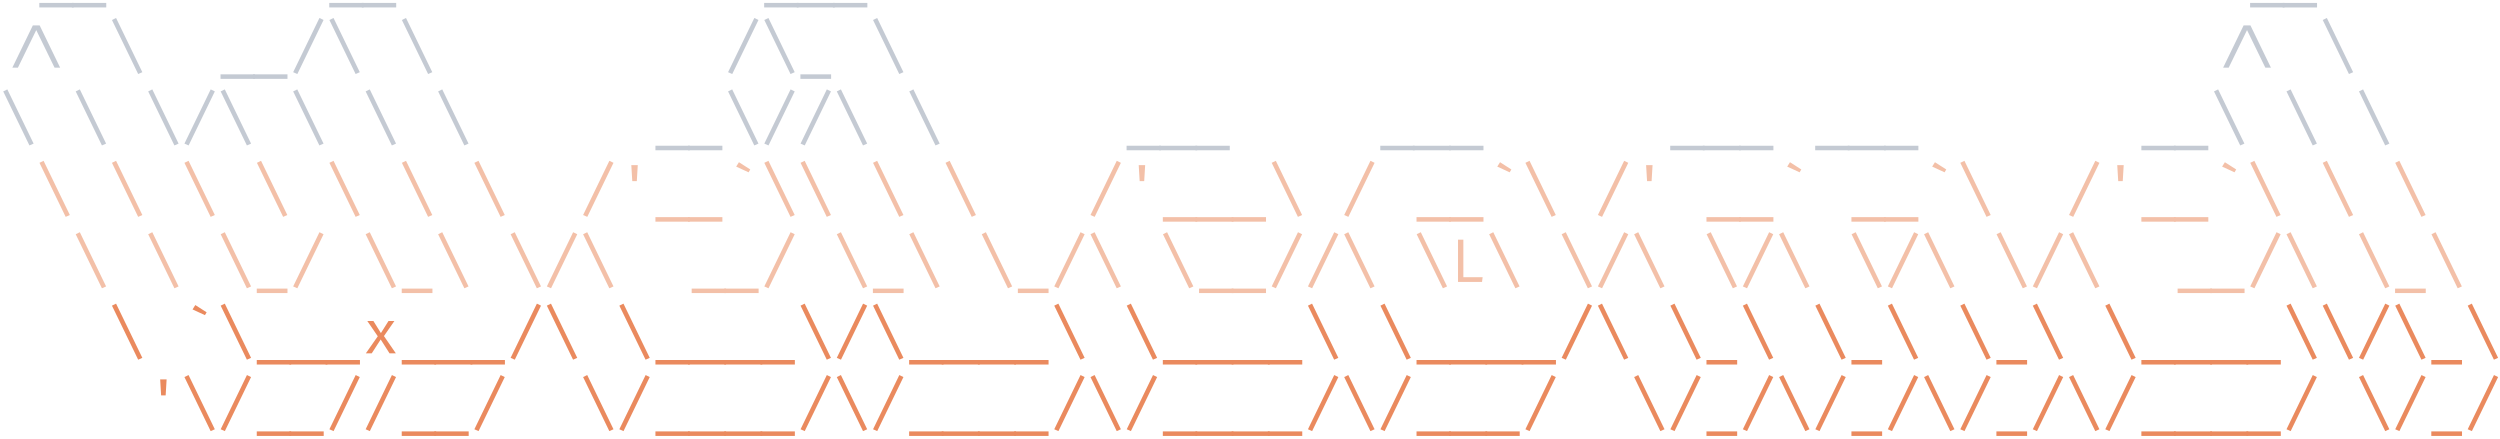 <svg xmlns="http://www.w3.org/2000/svg" xml:space="preserve" style="fill-rule:evenodd;clip-rule:evenodd;stroke-linejoin:round;stroke-miterlimit:2" viewBox="0 0 501 88"><path d="M14.246 46.115h12.461v4.004H14.246z" style="fill:#c4cad3;fill-rule:nonzero" transform="matrix(.553 0 0 .226 0 -9.837)"/><path d="M26.045 46.115h12.461v4.004H26.045zM119.316 46.115h12.461v4.004h-12.461z" style="fill:#c4cad3;fill-rule:nonzero" transform="matrix(.553 0 0 .226 0 -9.837)"/><path d="M131.115 46.115h12.461v4.004h-12.461zM276.922 46.115h12.461v4.004h-12.461z" style="fill:#c4cad3;fill-rule:nonzero" transform="matrix(.553 0 0 .226 0 -9.837)"/><path d="M288.72 46.115h13.796v4.004H288.72z" style="fill:#c4cad3;fill-rule:nonzero" transform="matrix(.553 0 0 .226 0 -9.837)"/><path d="M301.854 46.115h12.461v4.004h-12.461zM815.406 46.115h12.461v4.004h-12.461z" style="fill:#c4cad3;fill-rule:nonzero" transform="matrix(.553 0 0 .226 0 -9.837)"/><path d="M827.205 46.115h12.461v4.004h-12.461zM14.369 66.05l7.432 37.507h-2.025l-6.642-33.34-6.653 33.34H4.467l7.432-37.507zM40.569 61.256l1.491-1.798 9.524 48.076-1.513 1.634zM79.915 109.441h12.461v4.004H79.915z" style="fill:#c4cad3;fill-rule:nonzero" transform="matrix(.553 0 0 .226 0 -9.837)"/><path d="M91.714 109.441h12.461v4.004H91.714zM107.751 109.168l-1.513-1.634 9.524-48.076 1.491 1.798zM119.372 61.256l1.491-1.798 9.523 48.076-1.513 1.634zM145.64 61.256l1.49-1.798 9.524 48.076-1.513 1.634zM265.357 109.168l-1.513-1.634 9.523-48.076 1.491 1.798zM276.977 61.256l1.491-1.798 9.524 48.076-1.513 1.634zM290.055 109.441h11.126v4.004h-11.126zM316.379 61.256l1.49-1.798 9.524 48.076-1.513 1.634zM815.529 66.05l7.431 37.507h-2.024l-6.642-33.34-6.653 33.34h-2.014l7.432-37.507zM841.729 61.256l1.491-1.798 9.524 48.076-1.513 1.634zM1.168 124.582l1.491-1.798 9.524 48.076-1.514 1.634zM27.436 124.582l1.491-1.798 9.523 48.076-1.513 1.634zM53.703 124.582l1.491-1.798 9.524 48.076-1.513 1.634zM68.35 172.494l-1.513-1.634 9.524-48.076 1.49 1.798zM79.971 124.582l1.491-1.798 9.523 48.076-1.513 1.634zM106.238 124.582l1.491-1.798 9.524 48.076-1.513 1.634zM132.506 124.582l1.491-1.798 9.523 48.076-1.513 1.634zM158.773 124.582l1.491-1.798 9.524 48.076-1.513 1.634zM237.52 172.767h12.461v4.004H237.52z" style="fill:#c4cad3;fill-rule:nonzero" transform="matrix(.553 0 0 .226 0 -9.837)"/><path d="M249.319 172.767h12.461v4.004h-12.461zM263.844 124.582l1.49-1.798 9.524 48.076-1.513 1.634zM278.49 172.494l-1.513-1.634 9.524-48.076 1.491 1.798zM291.624 172.494l-1.513-1.634 9.524-48.076 1.49 1.798zM303.245 124.582l1.491-1.798 9.523 48.076-1.513 1.634zM329.512 124.582l1.491-1.798 9.524 48.076-1.513 1.634zM408.259 172.767h12.461v4.004h-12.461z" style="fill:#c4cad3;fill-rule:nonzero" transform="matrix(.553 0 0 .226 0 -9.837)"/><path d="M420.058 172.767h13.796v4.004h-13.796z" style="fill:#c4cad3;fill-rule:nonzero" transform="matrix(.553 0 0 .226 0 -9.837)"/><path d="M433.192 172.767h12.461v4.004h-12.461zM500.196 172.767h12.461v4.004h-12.461z" style="fill:#c4cad3;fill-rule:nonzero" transform="matrix(.553 0 0 .226 0 -9.837)"/><path d="M511.994 172.767h13.796v4.004h-13.796z" style="fill:#c4cad3;fill-rule:nonzero" transform="matrix(.553 0 0 .226 0 -9.837)"/><path d="M525.128 172.767h12.461v4.004h-12.461zM605.266 172.767h12.461v4.004h-12.461z" style="fill:#c4cad3;fill-rule:nonzero" transform="matrix(.553 0 0 .226 0 -9.837)"/><path d="M617.065 172.767h13.796v4.004h-13.796z" style="fill:#c4cad3;fill-rule:nonzero" transform="matrix(.553 0 0 .226 0 -9.837)"/><path d="M630.198 172.767h12.461v4.004h-12.461zM657.801 172.767h12.461v4.004h-12.461z" style="fill:#c4cad3;fill-rule:nonzero" transform="matrix(.553 0 0 .226 0 -9.837)"/><path d="M669.6 172.767h13.796v4.004H669.6z" style="fill:#c4cad3;fill-rule:nonzero" transform="matrix(.553 0 0 .226 0 -9.837)"/><path d="M682.733 172.767h12.461v4.004h-12.461zM776.005 172.767h12.461v4.004h-12.461z" style="fill:#c4cad3;fill-rule:nonzero" transform="matrix(.553 0 0 .226 0 -9.837)"/><path d="M787.804 172.767h12.461v4.004h-12.461zM802.328 124.582l1.491-1.798 9.523 48.076-1.513 1.634zM828.596 124.582l1.49-1.798 9.524 48.076-1.513 1.634zM854.863 124.582l1.491-1.798 9.523 48.076-1.513 1.634z" style="fill:#c4cad3;fill-rule:nonzero" transform="matrix(.553 0 0 .226 0 -9.837)"/><path d="m14.302 187.908 1.491-1.798 9.523 48.076-1.513 1.634zM40.569 187.908l1.491-1.798 9.524 48.076-1.513 1.634zM66.837 187.908l1.491-1.798 9.523 48.076-1.513 1.634zM93.105 187.908l1.49-1.798 9.524 48.076-1.513 1.634zM119.372 187.908l1.491-1.798 9.523 48.076-1.513 1.634zM145.64 187.908l1.49-1.798 9.524 48.076-1.513 1.634zM171.907 187.908l1.491-1.798 9.524 48.076-1.514 1.634zM212.822 235.82l-1.514-1.634 9.524-48.076 1.491 1.798zM229.126 204.142l-.345-14.164h2.337l-.345 14.164zM237.52 236.093h12.461v4.004H237.52z" style="fill:#f3c0a8;fill-rule:nonzero" transform="matrix(.553 0 0 .226 0 -9.837)"/><path d="M249.319 236.093h12.461v4.004h-12.461zM271.275 196.325l-4.494-5.067 1.001-3.895 4.105 6.428zM276.977 187.908l1.491-1.798 9.524 48.076-1.513 1.634zM290.111 187.908l1.491-1.798 9.523 48.076-1.513 1.634zM316.379 187.908l1.49-1.798 9.524 48.076-1.513 1.634zM342.646 187.908l1.491-1.798 9.523 48.076-1.513 1.634zM396.694 235.82l-1.513-1.634 9.524-48.076 1.491 1.798zM412.999 204.142l-.345-14.164h2.336l-.345 14.164zM421.393 236.093h12.461v4.004h-12.461z" style="fill:#f3c0a8;fill-rule:nonzero" transform="matrix(.553 0 0 .226 0 -9.837)"/><path d="M433.192 236.093h13.796v4.004h-13.796z" style="fill:#f3c0a8;fill-rule:nonzero" transform="matrix(.553 0 0 .226 0 -9.837)"/><path d="M446.326 236.093h12.461v4.004h-12.461zM460.85 187.908l1.491-1.798 9.523 48.076-1.513 1.634zM488.631 235.82l-1.513-1.634 9.523-48.076 1.491 1.798zM513.33 236.093h12.461v4.004H513.33z" style="fill:#f3c0a8;fill-rule:nonzero" transform="matrix(.553 0 0 .226 0 -9.837)"/><path d="M525.128 236.093h12.461v4.004h-12.461zM547.085 196.325l-4.495-5.067 1.001-3.895 4.105 6.428zM552.786 187.908l1.491-1.798 9.524 48.076-1.513 1.634zM580.567 235.82l-1.513-1.634 9.523-48.076 1.491 1.798zM596.872 204.142l-.345-14.164h2.336l-.345 14.164zM618.4 236.093h12.461v4.004H618.4z" style="fill:#f3c0a8;fill-rule:nonzero" transform="matrix(.553 0 0 .226 0 -9.837)"/><path d="M630.198 236.093h12.461v4.004h-12.461zM652.155 196.325l-4.495-5.067 1.001-3.895 4.106 6.428zM670.935 236.093h12.461v4.004h-12.461z" style="fill:#f3c0a8;fill-rule:nonzero" transform="matrix(.553 0 0 .226 0 -9.837)"/><path d="M682.733 236.093h12.461v4.004h-12.461zM704.69 196.325l-4.495-5.067 1.001-3.895 4.106 6.428zM710.392 187.908l1.49-1.798 9.524 48.076-1.513 1.634zM751.306 235.82l-1.513-1.634 9.523-48.076 1.491 1.798zM767.611 204.142l-.345-14.164h2.336l-.345 14.164zM776.005 236.093h12.461v4.004h-12.461z" style="fill:#f3c0a8;fill-rule:nonzero" transform="matrix(.553 0 0 .226 0 -9.837)"/><path d="M787.804 236.093h12.461v4.004h-12.461zM809.76 196.325l-4.495-5.067 1.001-3.895 4.106 6.428zM815.462 187.908l1.491-1.798 9.523 48.076-1.513 1.634zM841.729 187.908l1.491-1.798 9.524 48.076-1.513 1.634zM867.997 187.908l1.491-1.798 9.523 48.076-1.513 1.634zM27.436 251.234l1.491-1.798 9.523 48.076-1.513 1.634zM53.703 251.234l1.491-1.798 9.524 48.076-1.513 1.634zM79.971 251.234l1.491-1.798 9.523 48.076-1.513 1.634zM93.049 299.419h11.126v4.004H93.049zM107.751 299.146l-1.513-1.634 9.524-48.076 1.491 1.798zM132.506 251.234l1.491-1.798 9.523 48.076-1.513 1.634zM145.584 299.419h11.126v4.004h-11.126zM158.773 251.234l1.491-1.798 9.524 48.076-1.513 1.634zM185.041 251.234l1.491-1.798 9.523 48.076-1.513 1.634zM199.688 299.146l-1.513-1.634 9.523-48.076 1.491 1.798zM211.308 251.234l1.491-1.798 9.524 48.076-1.513 1.634zM250.654 299.419h12.461v4.004h-12.461z" style="fill:#f3c0a8;fill-rule:nonzero" transform="matrix(.553 0 0 .226 0 -9.837)"/><path d="M262.453 299.419h12.461v4.004h-12.461zM278.49 299.146l-1.513-1.634 9.524-48.076 1.491 1.798zM303.245 251.234l1.491-1.798 9.523 48.076-1.513 1.634zM316.323 299.419h11.126v4.004h-11.126zM329.512 251.234l1.491-1.798 9.524 48.076-1.513 1.634zM355.78 251.234l1.491-1.798 9.523 48.076-1.513 1.634zM368.858 299.419h11.126v4.004h-11.126zM383.561 299.146l-1.514-1.634 9.524-48.076 1.491 1.798zM395.181 251.234l1.491-1.798 9.524 48.076-1.514 1.634zM421.449 251.234l1.491-1.798 9.523 48.076-1.513 1.634zM434.527 299.419h12.461v4.004h-12.461z" style="fill:#f3c0a8;fill-rule:nonzero" transform="matrix(.553 0 0 .226 0 -9.837)"/><path d="M446.326 299.419h12.461v4.004h-12.461zM462.363 299.146l-1.513-1.634 9.524-48.076 1.49 1.798zM475.497 299.146l-1.513-1.634 9.523-48.076 1.491 1.798zM487.118 251.234l1.49-1.798 9.524 48.076-1.513 1.634zM513.385 251.234l1.491-1.798 9.523 48.076-1.513 1.634zM528.366 293.535v-37.507h1.936v33.285h6.986l-.222 4.222zM539.653 251.234l1.491-1.798 9.523 48.076-1.513 1.634zM565.92 251.234l1.491-1.798 9.524 48.076-1.514 1.634zM580.567 299.146l-1.513-1.634 9.523-48.076 1.491 1.798zM592.188 251.234l1.491-1.798 9.523 48.076-1.513 1.634zM618.455 251.234l1.491-1.798 9.524 48.076-1.513 1.634zM633.102 299.146l-1.513-1.634 9.524-48.076 1.49 1.798zM644.723 251.234l1.491-1.798 9.523 48.076-1.513 1.634zM670.99 251.234l1.491-1.798 9.524 48.076-1.513 1.634zM685.637 299.146l-1.513-1.634 9.524-48.076 1.49 1.798zM697.258 251.234l1.491-1.798 9.523 48.076-1.513 1.634zM723.525 251.234l1.491-1.798 9.524 48.076-1.513 1.634zM738.172 299.146l-1.513-1.634 9.524-48.076 1.491 1.798zM749.793 251.234l1.491-1.798 9.523 48.076-1.513 1.634zM789.139 299.419H801.6v4.004h-12.461z" style="fill:#f3c0a8;fill-rule:nonzero" transform="matrix(.553 0 0 .226 0 -9.837)"/><path d="M800.937 299.419h12.461v4.004h-12.461zM816.975 299.146l-1.513-1.634 9.523-48.076 1.491 1.798zM828.596 251.234l1.49-1.798 9.524 48.076-1.513 1.634zM854.863 251.234l1.491-1.798 9.523 48.076-1.513 1.634zM867.941 299.419h11.126v4.004h-11.126zM881.131 251.234l1.49-1.798 9.524 48.076-1.513 1.634z" style="fill:#f3c0a8;fill-rule:nonzero" transform="matrix(.553 0 0 .226 0 -9.837)"/><path d="m40.569 314.56 1.491-1.798 9.524 48.076-1.513 1.634zM74.269 322.977l-4.495-5.067 1.001-3.895 4.106 6.428zM79.971 314.56l1.491-1.798 9.523 48.076-1.513 1.634zM93.049 362.745h12.461v4.004H93.049z" style="fill:#ea8a5e;fill-rule:nonzero" transform="matrix(.553 0 0 .226 0 -9.837)"/><path d="M104.848 362.745h13.796v4.004h-13.796z" style="fill:#ea8a5e;fill-rule:nonzero" transform="matrix(.553 0 0 .226 0 -9.837)"/><path d="M117.981 362.745h12.461v4.004h-12.461zM134.709 356.861h-2.136l4.327-15.144-3.793-13.538h2.214l2.714 10.678 2.748-10.678h2.136l-3.782 13.347 4.316 15.335h-2.291l-3.205-12.312zM145.584 362.745h12.461v4.004h-12.461z" style="fill:#ea8a5e;fill-rule:nonzero" transform="matrix(.553 0 0 .226 0 -9.837)"/><path d="M157.383 362.745h13.796v4.004h-13.796z" style="fill:#ea8a5e;fill-rule:nonzero" transform="matrix(.553 0 0 .226 0 -9.837)"/><path d="M170.516 362.745h12.461v4.004h-12.461zM186.554 362.472l-1.513-1.634 9.523-48.076 1.491 1.798zM198.175 314.56l1.491-1.798 9.523 48.076-1.513 1.634zM224.442 314.56l1.491-1.798 9.524 48.076-1.513 1.634zM237.52 362.745h12.461v4.004H237.52z" style="fill:#ea8a5e;fill-rule:nonzero" transform="matrix(.553 0 0 .226 0 -9.837)"/><path d="M249.319 362.745h13.796v4.004h-13.796z" style="fill:#ea8a5e;fill-rule:nonzero" transform="matrix(.553 0 0 .226 0 -9.837)"/><path d="M262.453 362.745h13.796v4.004h-13.796z" style="fill:#ea8a5e;fill-rule:nonzero" transform="matrix(.553 0 0 .226 0 -9.837)"/><path d="M275.587 362.745h12.461v4.004h-12.461zM290.111 314.56l1.491-1.798 9.523 48.076-1.513 1.634zM304.758 362.472l-1.513-1.634 9.523-48.076 1.491 1.798zM316.379 314.56l1.49-1.798 9.524 48.076-1.513 1.634zM329.457 362.745h12.461v4.004h-12.461z" style="fill:#ea8a5e;fill-rule:nonzero" transform="matrix(.553 0 0 .226 0 -9.837)"/><path d="M341.255 362.745h13.796v4.004h-13.796z" style="fill:#ea8a5e;fill-rule:nonzero" transform="matrix(.553 0 0 .226 0 -9.837)"/><path d="M354.389 362.745h13.796v4.004h-13.796z" style="fill:#ea8a5e;fill-rule:nonzero" transform="matrix(.553 0 0 .226 0 -9.837)"/><path d="M367.523 362.745h12.461v4.004h-12.461zM382.047 314.56l1.491-1.798 9.524 48.076-1.513 1.634zM408.315 314.56l1.491-1.798 9.523 48.076-1.513 1.634zM421.393 362.745h12.461v4.004h-12.461z" style="fill:#ea8a5e;fill-rule:nonzero" transform="matrix(.553 0 0 .226 0 -9.837)"/><path d="M433.192 362.745h13.796v4.004h-13.796z" style="fill:#ea8a5e;fill-rule:nonzero" transform="matrix(.553 0 0 .226 0 -9.837)"/><path d="M446.326 362.745h13.796v4.004h-13.796z" style="fill:#ea8a5e;fill-rule:nonzero" transform="matrix(.553 0 0 .226 0 -9.837)"/><path d="M459.459 362.745h12.461v4.004h-12.461zM473.984 314.56l1.491-1.798 9.523 48.076-1.513 1.634zM500.251 314.56l1.491-1.798 9.524 48.076-1.513 1.634zM513.33 362.745h12.461v4.004H513.33z" style="fill:#ea8a5e;fill-rule:nonzero" transform="matrix(.553 0 0 .226 0 -9.837)"/><path d="M525.128 362.745h13.796v4.004h-13.796z" style="fill:#ea8a5e;fill-rule:nonzero" transform="matrix(.553 0 0 .226 0 -9.837)"/><path d="M538.262 362.745h13.796v4.004h-13.796z" style="fill:#ea8a5e;fill-rule:nonzero" transform="matrix(.553 0 0 .226 0 -9.837)"/><path d="M551.396 362.745h12.461v4.004h-12.461zM567.433 362.472l-1.513-1.634 9.524-48.076 1.491 1.798zM579.054 314.56l1.491-1.798 9.523 48.076-1.513 1.634zM605.322 314.56l1.49-1.798 9.524 48.076-1.513 1.634zM618.4 362.745h11.126v4.004H618.4zM631.589 314.56l1.491-1.798 9.523 48.076-1.513 1.634zM657.857 314.56l1.49-1.798 9.524 48.076-1.513 1.634zM670.935 362.745h11.126v4.004h-11.126zM684.124 314.56l1.491-1.798 9.523 48.076-1.513 1.634zM710.392 314.56l1.49-1.798 9.524 48.076-1.513 1.634zM723.47 362.745h11.126v4.004H723.47zM736.659 314.56l1.491-1.798 9.524 48.076-1.514 1.634zM762.927 314.56l1.491-1.798 9.523 48.076-1.513 1.634zM776.005 362.745h12.461v4.004h-12.461z" style="fill:#ea8a5e;fill-rule:nonzero" transform="matrix(.553 0 0 .226 0 -9.837)"/><path d="M787.804 362.745H801.6v4.004h-13.796z" style="fill:#ea8a5e;fill-rule:nonzero" transform="matrix(.553 0 0 .226 0 -9.837)"/><path d="M800.937 362.745h13.796v4.004h-13.796z" style="fill:#ea8a5e;fill-rule:nonzero" transform="matrix(.553 0 0 .226 0 -9.837)"/><path d="M814.071 362.745h12.461v4.004h-12.461zM828.596 314.56l1.49-1.798 9.524 48.076-1.513 1.634zM841.729 314.56l1.491-1.798 9.524 48.076-1.513 1.634zM856.376 362.472l-1.513-1.634 9.524-48.076 1.49 1.798zM867.997 314.56l1.491-1.798 9.523 48.076-1.513 1.634zM881.075 362.745h11.126v4.004h-11.126zM894.264 314.56l1.491-1.798 9.524 48.076-1.513 1.634zM58.387 394.12l-.345-14.164h2.337l-.345 14.164zM66.837 377.886l1.491-1.798 9.523 48.076-1.513 1.634zM81.484 425.798l-1.513-1.634 9.523-48.076 1.491 1.798zM93.049 426.071h12.461v4.004H93.049z" style="fill:#ea8a5e;fill-rule:nonzero" transform="matrix(.553 0 0 .226 0 -9.837)"/><path d="M104.848 426.071h12.461v4.004h-12.461zM120.885 425.798l-1.513-1.634 9.524-48.076 1.49 1.798zM134.019 425.798l-1.513-1.634 9.523-48.076 1.491 1.798zM145.584 426.071h12.461v4.004h-12.461z" style="fill:#ea8a5e;fill-rule:nonzero" transform="matrix(.553 0 0 .226 0 -9.837)"/><path d="M157.383 426.071h12.461v4.004h-12.461zM173.42 425.798l-1.513-1.634 9.524-48.076 1.491 1.798zM211.308 377.886l1.491-1.798 9.524 48.076-1.513 1.634zM225.955 425.798l-1.513-1.634 9.524-48.076 1.491 1.798zM237.52 426.071h12.461v4.004H237.52z" style="fill:#ea8a5e;fill-rule:nonzero" transform="matrix(.553 0 0 .226 0 -9.837)"/><path d="M249.319 426.071h13.796v4.004h-13.796z" style="fill:#ea8a5e;fill-rule:nonzero" transform="matrix(.553 0 0 .226 0 -9.837)"/><path d="M262.453 426.071h13.796v4.004h-13.796z" style="fill:#ea8a5e;fill-rule:nonzero" transform="matrix(.553 0 0 .226 0 -9.837)"/><path d="M275.587 426.071h12.461v4.004h-12.461zM291.624 425.798l-1.513-1.634 9.524-48.076 1.49 1.798zM303.245 377.886l1.491-1.798 9.523 48.076-1.513 1.634zM317.892 425.798l-1.513-1.634 9.523-48.076 1.491 1.798zM329.457 426.071h12.461v4.004h-12.461z" style="fill:#ea8a5e;fill-rule:nonzero" transform="matrix(.553 0 0 .226 0 -9.837)"/><path d="M341.255 426.071h13.796v4.004h-13.796z" style="fill:#ea8a5e;fill-rule:nonzero" transform="matrix(.553 0 0 .226 0 -9.837)"/><path d="M354.389 426.071h13.796v4.004h-13.796z" style="fill:#ea8a5e;fill-rule:nonzero" transform="matrix(.553 0 0 .226 0 -9.837)"/><path d="M367.523 426.071h12.461v4.004h-12.461zM383.561 425.798l-1.514-1.634 9.524-48.076 1.491 1.798zM395.181 377.886l1.491-1.798 9.524 48.076-1.514 1.634zM409.828 425.798l-1.513-1.634 9.524-48.076 1.49 1.798zM421.393 426.071h12.461v4.004h-12.461z" style="fill:#ea8a5e;fill-rule:nonzero" transform="matrix(.553 0 0 .226 0 -9.837)"/><path d="M433.192 426.071h13.796v4.004h-13.796z" style="fill:#ea8a5e;fill-rule:nonzero" transform="matrix(.553 0 0 .226 0 -9.837)"/><path d="M446.326 426.071h13.796v4.004h-13.796z" style="fill:#ea8a5e;fill-rule:nonzero" transform="matrix(.553 0 0 .226 0 -9.837)"/><path d="M459.459 426.071h12.461v4.004h-12.461zM475.497 425.798l-1.513-1.634 9.523-48.076 1.491 1.798zM487.118 377.886l1.49-1.798 9.524 48.076-1.513 1.634zM501.764 425.798l-1.513-1.634 9.524-48.076 1.491 1.798zM513.33 426.071h12.461v4.004H513.33z" style="fill:#ea8a5e;fill-rule:nonzero" transform="matrix(.553 0 0 .226 0 -9.837)"/><path d="M525.128 426.071h13.796v4.004h-13.796z" style="fill:#ea8a5e;fill-rule:nonzero" transform="matrix(.553 0 0 .226 0 -9.837)"/><path d="M538.262 426.071h12.461v4.004h-12.461zM554.3 425.798l-1.514-1.634 9.524-48.076 1.491 1.798zM592.188 377.886l1.491-1.798 9.523 48.076-1.513 1.634zM606.835 425.798l-1.513-1.634 9.523-48.076 1.491 1.798zM618.4 426.071h11.126v4.004H618.4zM633.102 425.798l-1.513-1.634 9.524-48.076 1.49 1.798zM644.723 377.886l1.491-1.798 9.523 48.076-1.513 1.634zM659.37 425.798l-1.513-1.634 9.523-48.076 1.491 1.798zM670.935 426.071h11.126v4.004h-11.126zM685.637 425.798l-1.513-1.634 9.524-48.076 1.49 1.798zM697.258 377.886l1.491-1.798 9.523 48.076-1.513 1.634zM711.905 425.798l-1.513-1.634 9.523-48.076 1.491 1.798zM723.47 426.071h11.126v4.004H723.47zM738.172 425.798l-1.513-1.634 9.524-48.076 1.491 1.798zM749.793 377.886l1.491-1.798 9.523 48.076-1.513 1.634zM764.44 425.798l-1.513-1.634 9.523-48.076 1.491 1.798zM776.005 426.071h12.461v4.004h-12.461z" style="fill:#ea8a5e;fill-rule:nonzero" transform="matrix(.553 0 0 .226 0 -9.837)"/><path d="M787.804 426.071H801.6v4.004h-13.796z" style="fill:#ea8a5e;fill-rule:nonzero" transform="matrix(.553 0 0 .226 0 -9.837)"/><path d="M800.937 426.071h13.796v4.004h-13.796z" style="fill:#ea8a5e;fill-rule:nonzero" transform="matrix(.553 0 0 .226 0 -9.837)"/><path d="M814.071 426.071h12.461v4.004h-12.461zM830.109 425.798l-1.513-1.634 9.523-48.076 1.491 1.798zM854.863 377.886l1.491-1.798 9.523 48.076-1.513 1.634zM869.51 425.798l-1.513-1.634 9.523-48.076 1.491 1.798zM881.075 426.071h11.126v4.004h-11.126zM895.777 425.798l-1.513-1.634 9.524-48.076 1.491 1.798z" style="fill:#ea8a5e;fill-rule:nonzero" transform="matrix(.553 0 0 .226 0 -9.837)"/></svg>